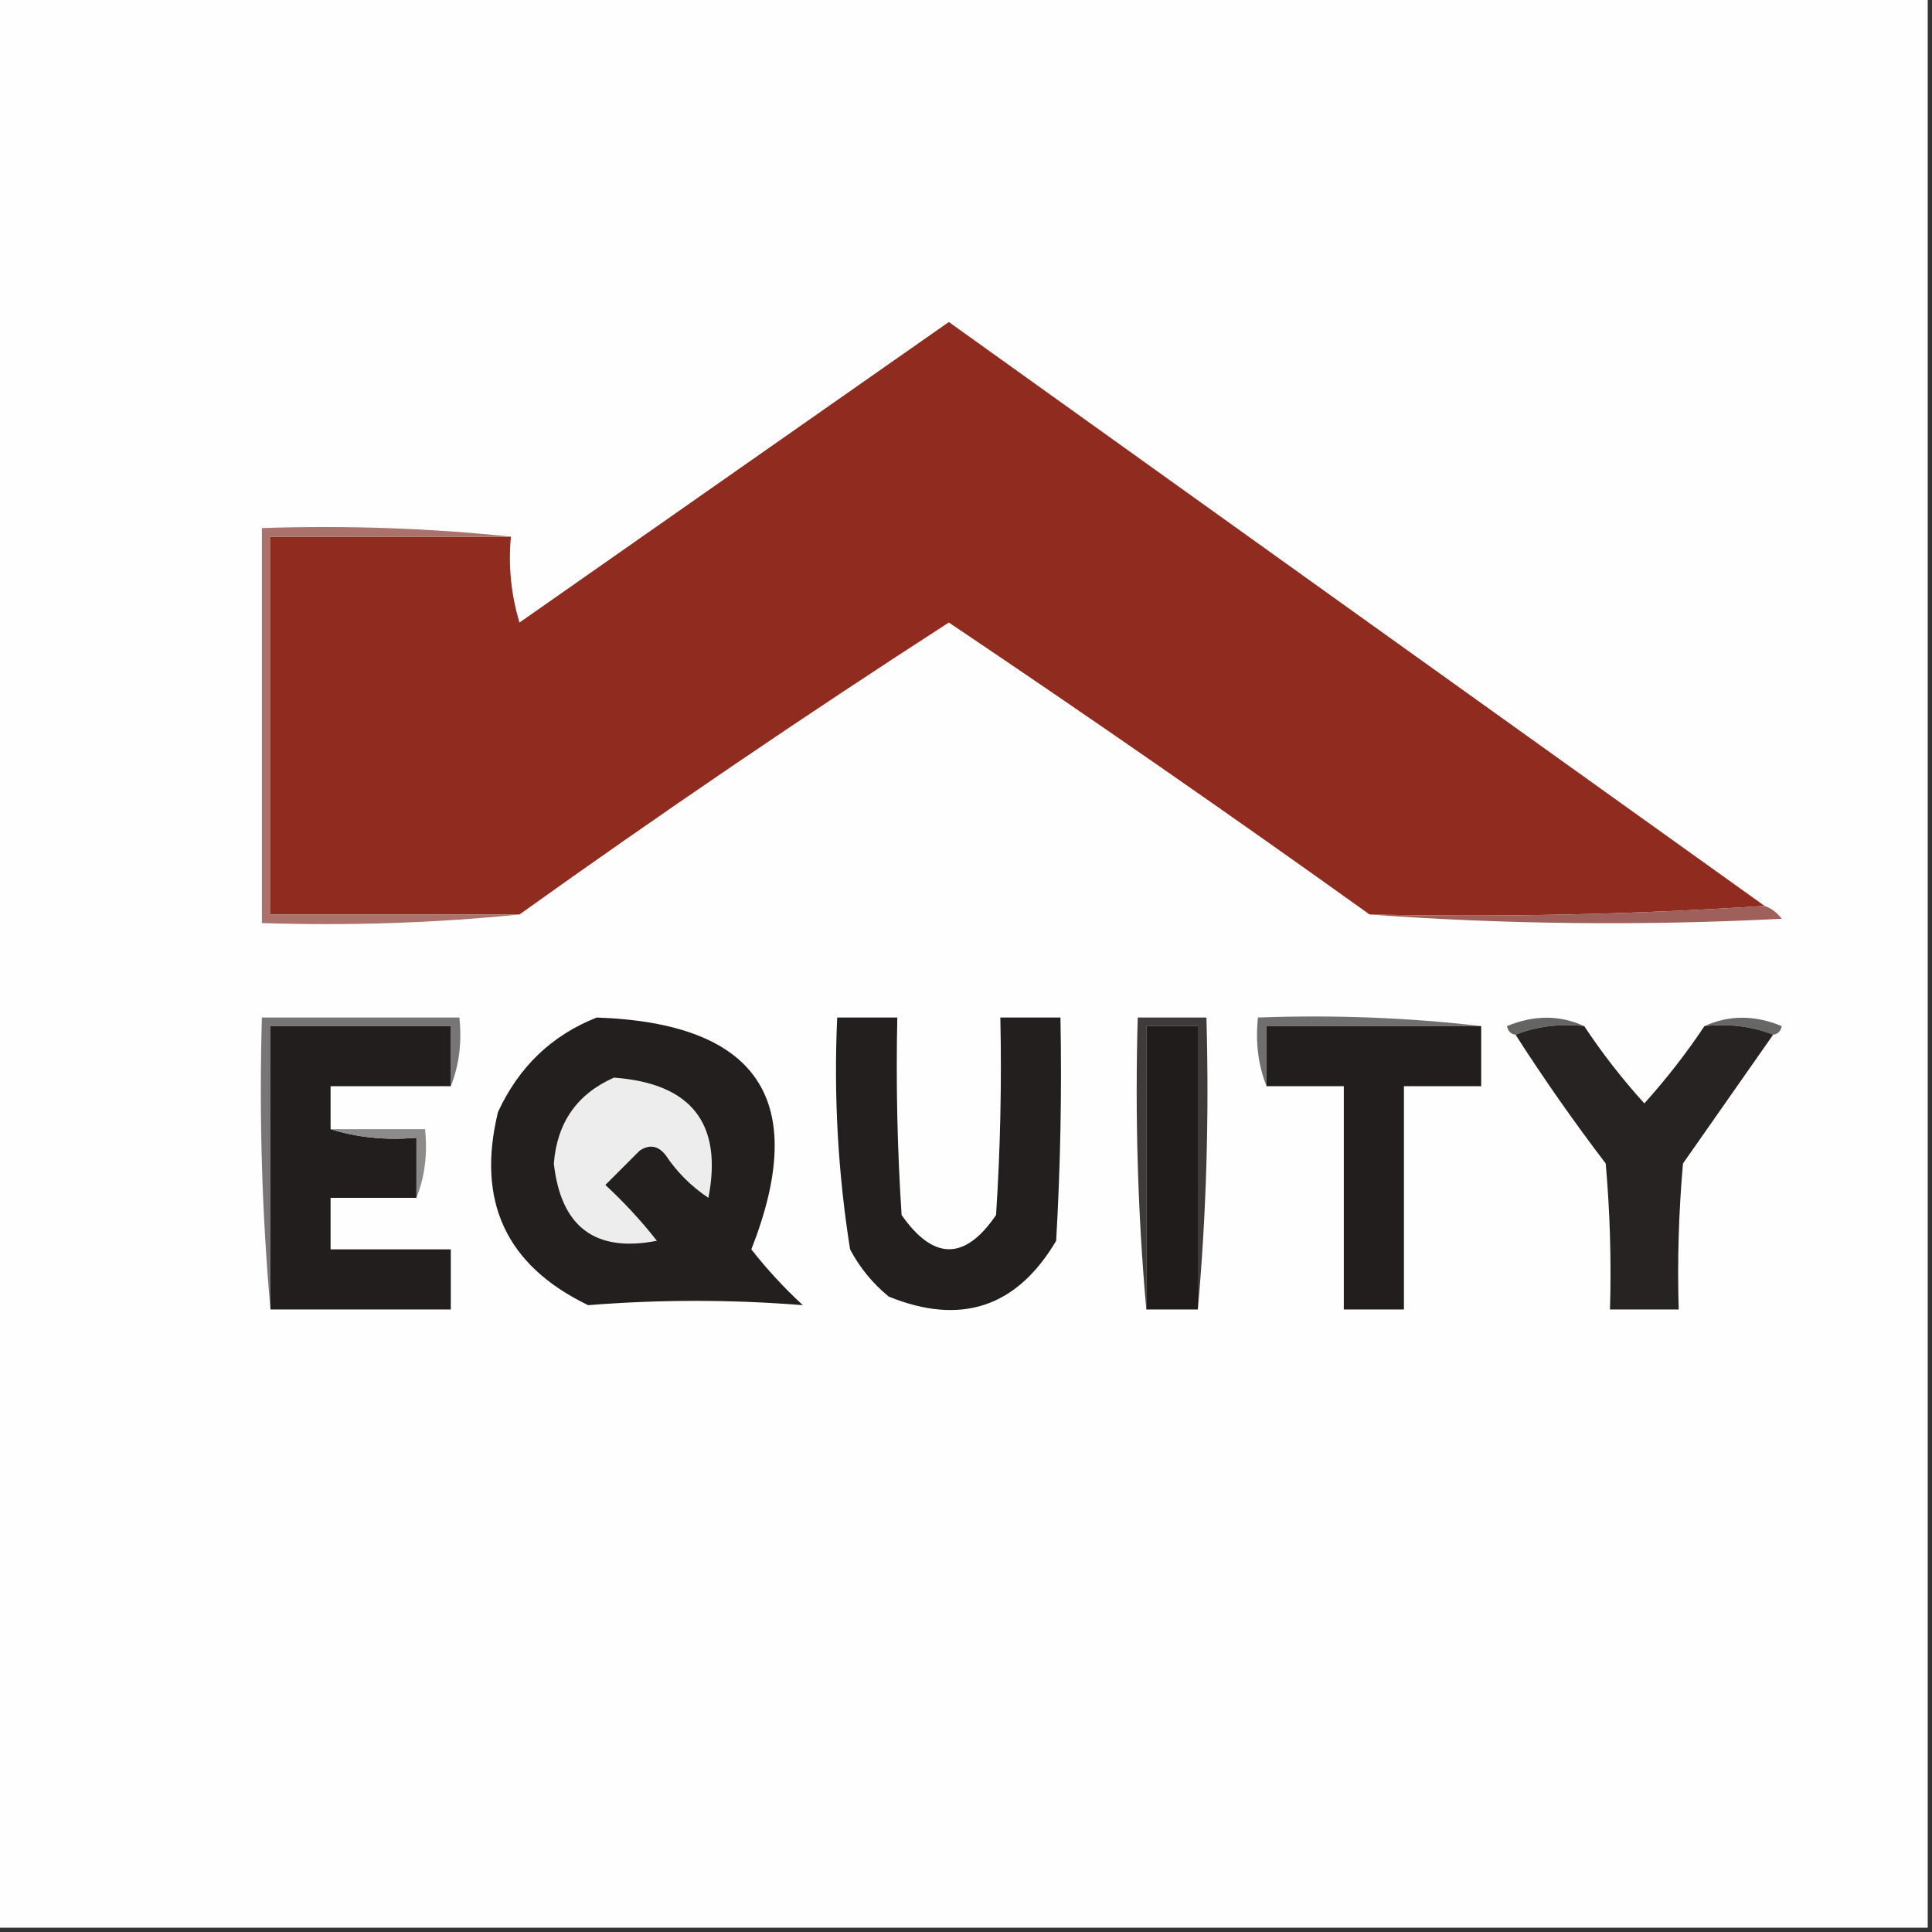 <?xml version="1.0" encoding="UTF-8"?>
<!DOCTYPE svg PUBLIC "-//W3C//DTD SVG 1.1//EN" "http://www.w3.org/Graphics/SVG/1.1/DTD/svg11.dtd">
<svg xmlns="http://www.w3.org/2000/svg" version="1.1" width="225px" height="225px" style="shape-rendering:geometricPrecision; text-rendering:geometricPrecision; image-rendering:optimizeQuality; fill-rule:evenodd; clip-rule:evenodd" xmlns:xlink="http://www.w3.org/1999/xlink">
<rect width="100%" height="100%" fill="#333333" stroke="none"/>
<g><path style="opacity:1" fill="#fefefe" d="M -0.5,-0.5 C 74.5,-0.5 149.5,-0.5 224.5,-0.5C 224.5,74.5 224.5,149.5 224.5,224.5C 149.5,224.5 74.5,224.5 -0.5,224.5C -0.5,149.5 -0.5,74.5 -0.5,-0.5 Z"/></g>
<g><path style="opacity:1" fill="#8f2b1f" d="M 205.5,105.5 C 190.342,106.496 175.009,106.83 159.5,106.5C 143.33,94.916 126.997,83.583 110.5,72.5C 93.566,83.433 76.899,94.766 60.5,106.5C 50.833,106.5 41.167,106.5 31.5,106.5C 31.5,91.833 31.5,77.167 31.5,62.5C 40.833,62.5 50.167,62.5 59.5,62.5C 59.18,65.898 59.513,69.232 60.5,72.5C 77.167,60.833 93.833,49.167 110.5,37.5C 142.185,60.192 173.852,82.858 205.5,105.5 Z"/></g>
<g><path style="opacity:1" fill="#ab716b" d="M 59.5,62.5 C 50.167,62.5 40.833,62.5 31.5,62.5C 31.5,77.167 31.5,91.833 31.5,106.5C 41.167,106.5 50.833,106.5 60.5,106.5C 50.681,107.494 40.681,107.827 30.5,107.5C 30.5,92.167 30.5,76.833 30.5,61.5C 40.348,61.173 50.014,61.506 59.5,62.5 Z"/></g>
<g><path style="opacity:1" fill="#9f5f5b" d="M 205.5,105.5 C 206.289,105.783 206.956,106.283 207.5,107C 191.328,107.828 175.328,107.661 159.5,106.5C 175.009,106.83 190.342,106.496 205.5,105.5 Z"/></g>
<g><path style="opacity:1" fill="#706f6e" d="M 172.5,119.5 C 164.167,119.5 155.833,119.5 147.5,119.5C 147.5,121.833 147.5,124.167 147.5,126.5C 146.527,124.052 146.194,121.385 146.5,118.5C 155.349,118.174 164.016,118.507 172.5,119.5 Z"/></g>
<g><path style="opacity:1" fill="#656564" d="M 184.5,119.5 C 181.615,119.194 178.948,119.527 176.5,120.5C 175.957,120.44 175.624,120.107 175.5,119.5C 178.645,118.197 181.645,118.197 184.5,119.5 Z"/></g>
<g><path style="opacity:1" fill="#676766" d="M 198.5,119.5 C 201.355,118.197 204.355,118.197 207.5,119.5C 207.376,120.107 207.043,120.44 206.5,120.5C 204.052,119.527 201.385,119.194 198.5,119.5 Z"/></g>
<g><path style="opacity:1" fill="#777576" d="M 52.5,126.5 C 52.5,124.167 52.5,121.833 52.5,119.5C 45.5,119.5 38.5,119.5 31.5,119.5C 31.5,130.5 31.5,141.5 31.5,152.5C 30.505,141.346 30.172,130.012 30.5,118.5C 38.167,118.5 45.833,118.5 53.5,118.5C 53.806,121.385 53.473,124.052 52.5,126.5 Z"/></g>
<g><path style="opacity:1" fill="#221e1e" d="M 52.5,126.5 C 47.833,126.5 43.167,126.5 38.5,126.5C 38.5,128.167 38.5,129.833 38.5,131.5C 41.625,132.479 44.958,132.813 48.5,132.5C 48.5,134.833 48.5,137.167 48.5,139.5C 45.167,139.5 41.833,139.5 38.5,139.5C 38.5,141.5 38.5,143.5 38.5,145.5C 43.167,145.5 47.833,145.5 52.5,145.5C 52.5,147.833 52.5,150.167 52.5,152.5C 45.5,152.5 38.5,152.5 31.5,152.5C 31.5,141.5 31.5,130.5 31.5,119.5C 38.5,119.5 45.5,119.5 52.5,119.5C 52.5,121.833 52.5,124.167 52.5,126.5 Z"/></g>
<g><path style="opacity:1" fill="#231f1f" d="M 69.5,118.5 C 88.318,119.16 94.318,128.16 87.5,145.5C 89.316,147.817 91.316,149.984 93.5,152C 85.167,151.333 76.833,151.333 68.5,152C 58.952,147.4 55.452,139.9 58,129.5C 60.437,124.226 64.271,120.56 69.5,118.5 Z"/></g>
<g><path style="opacity:1" fill="#221f1e" d="M 97.5,118.5 C 99.833,118.5 102.167,118.5 104.5,118.5C 104.334,126.174 104.5,133.841 105,141.5C 108.717,146.815 112.383,146.815 116,141.5C 116.5,133.841 116.666,126.174 116.5,118.5C 118.833,118.5 121.167,118.5 123.5,118.5C 123.666,127.173 123.5,135.84 123,144.5C 118.423,152.248 111.923,154.415 103.5,151C 101.622,149.457 100.122,147.624 99,145.5C 97.586,136.582 97.086,127.582 97.5,118.5 Z"/></g>
<g><path style="opacity:1" fill="#3e3b3a" d="M 139.5,152.5 C 139.5,141.5 139.5,130.5 139.5,119.5C 137.5,119.5 135.5,119.5 133.5,119.5C 133.5,130.5 133.5,141.5 133.5,152.5C 132.505,141.346 132.172,130.012 132.5,118.5C 135.167,118.5 137.833,118.5 140.5,118.5C 140.828,130.012 140.495,141.346 139.5,152.5 Z"/></g>
<g><path style="opacity:1" fill="#211c1c" d="M 139.5,152.5 C 137.5,152.5 135.5,152.5 133.5,152.5C 133.5,141.5 133.5,130.5 133.5,119.5C 135.5,119.5 137.5,119.5 139.5,119.5C 139.5,130.5 139.5,141.5 139.5,152.5 Z"/></g>
<g><path style="opacity:1" fill="#211e1d" d="M 172.5,119.5 C 172.5,121.833 172.5,124.167 172.5,126.5C 169.5,126.5 166.5,126.5 163.5,126.5C 163.5,135.167 163.5,143.833 163.5,152.5C 161.167,152.5 158.833,152.5 156.5,152.5C 156.5,143.833 156.5,135.167 156.5,126.5C 153.5,126.5 150.5,126.5 147.5,126.5C 147.5,124.167 147.5,121.833 147.5,119.5C 155.833,119.5 164.167,119.5 172.5,119.5 Z"/></g>
<g><path style="opacity:1" fill="#272323" d="M 184.5,119.5 C 186.583,122.651 188.916,125.651 191.5,128.5C 194.095,125.612 196.428,122.612 198.5,119.5C 201.385,119.194 204.052,119.527 206.5,120.5C 203.01,125.471 199.51,130.471 196,135.5C 195.501,141.157 195.334,146.824 195.5,152.5C 192.833,152.5 190.167,152.5 187.5,152.5C 187.666,146.824 187.499,141.157 187,135.5C 183.28,130.62 179.78,125.62 176.5,120.5C 178.948,119.527 181.615,119.194 184.5,119.5 Z"/></g>
<g><path style="opacity:1" fill="#eeeded" d="M 71.5,125.5 C 80.516,126.166 84.183,130.833 82.5,139.5C 80.5,138.167 78.833,136.5 77.5,134.5C 76.635,133.417 75.635,133.251 74.5,134C 73.167,135.333 71.833,136.667 70.5,138C 72.684,140.016 74.684,142.183 76.5,144.5C 69.324,145.9 65.324,142.9 64.5,135.5C 64.877,130.731 67.21,127.398 71.5,125.5 Z"/></g>
<g><path style="opacity:1" fill="#8c8b8a" d="M 38.5,131.5 C 42.167,131.5 45.833,131.5 49.5,131.5C 49.806,134.385 49.473,137.052 48.5,139.5C 48.5,137.167 48.5,134.833 48.5,132.5C 44.958,132.813 41.625,132.479 38.5,131.5 Z"/></g>
</svg>
